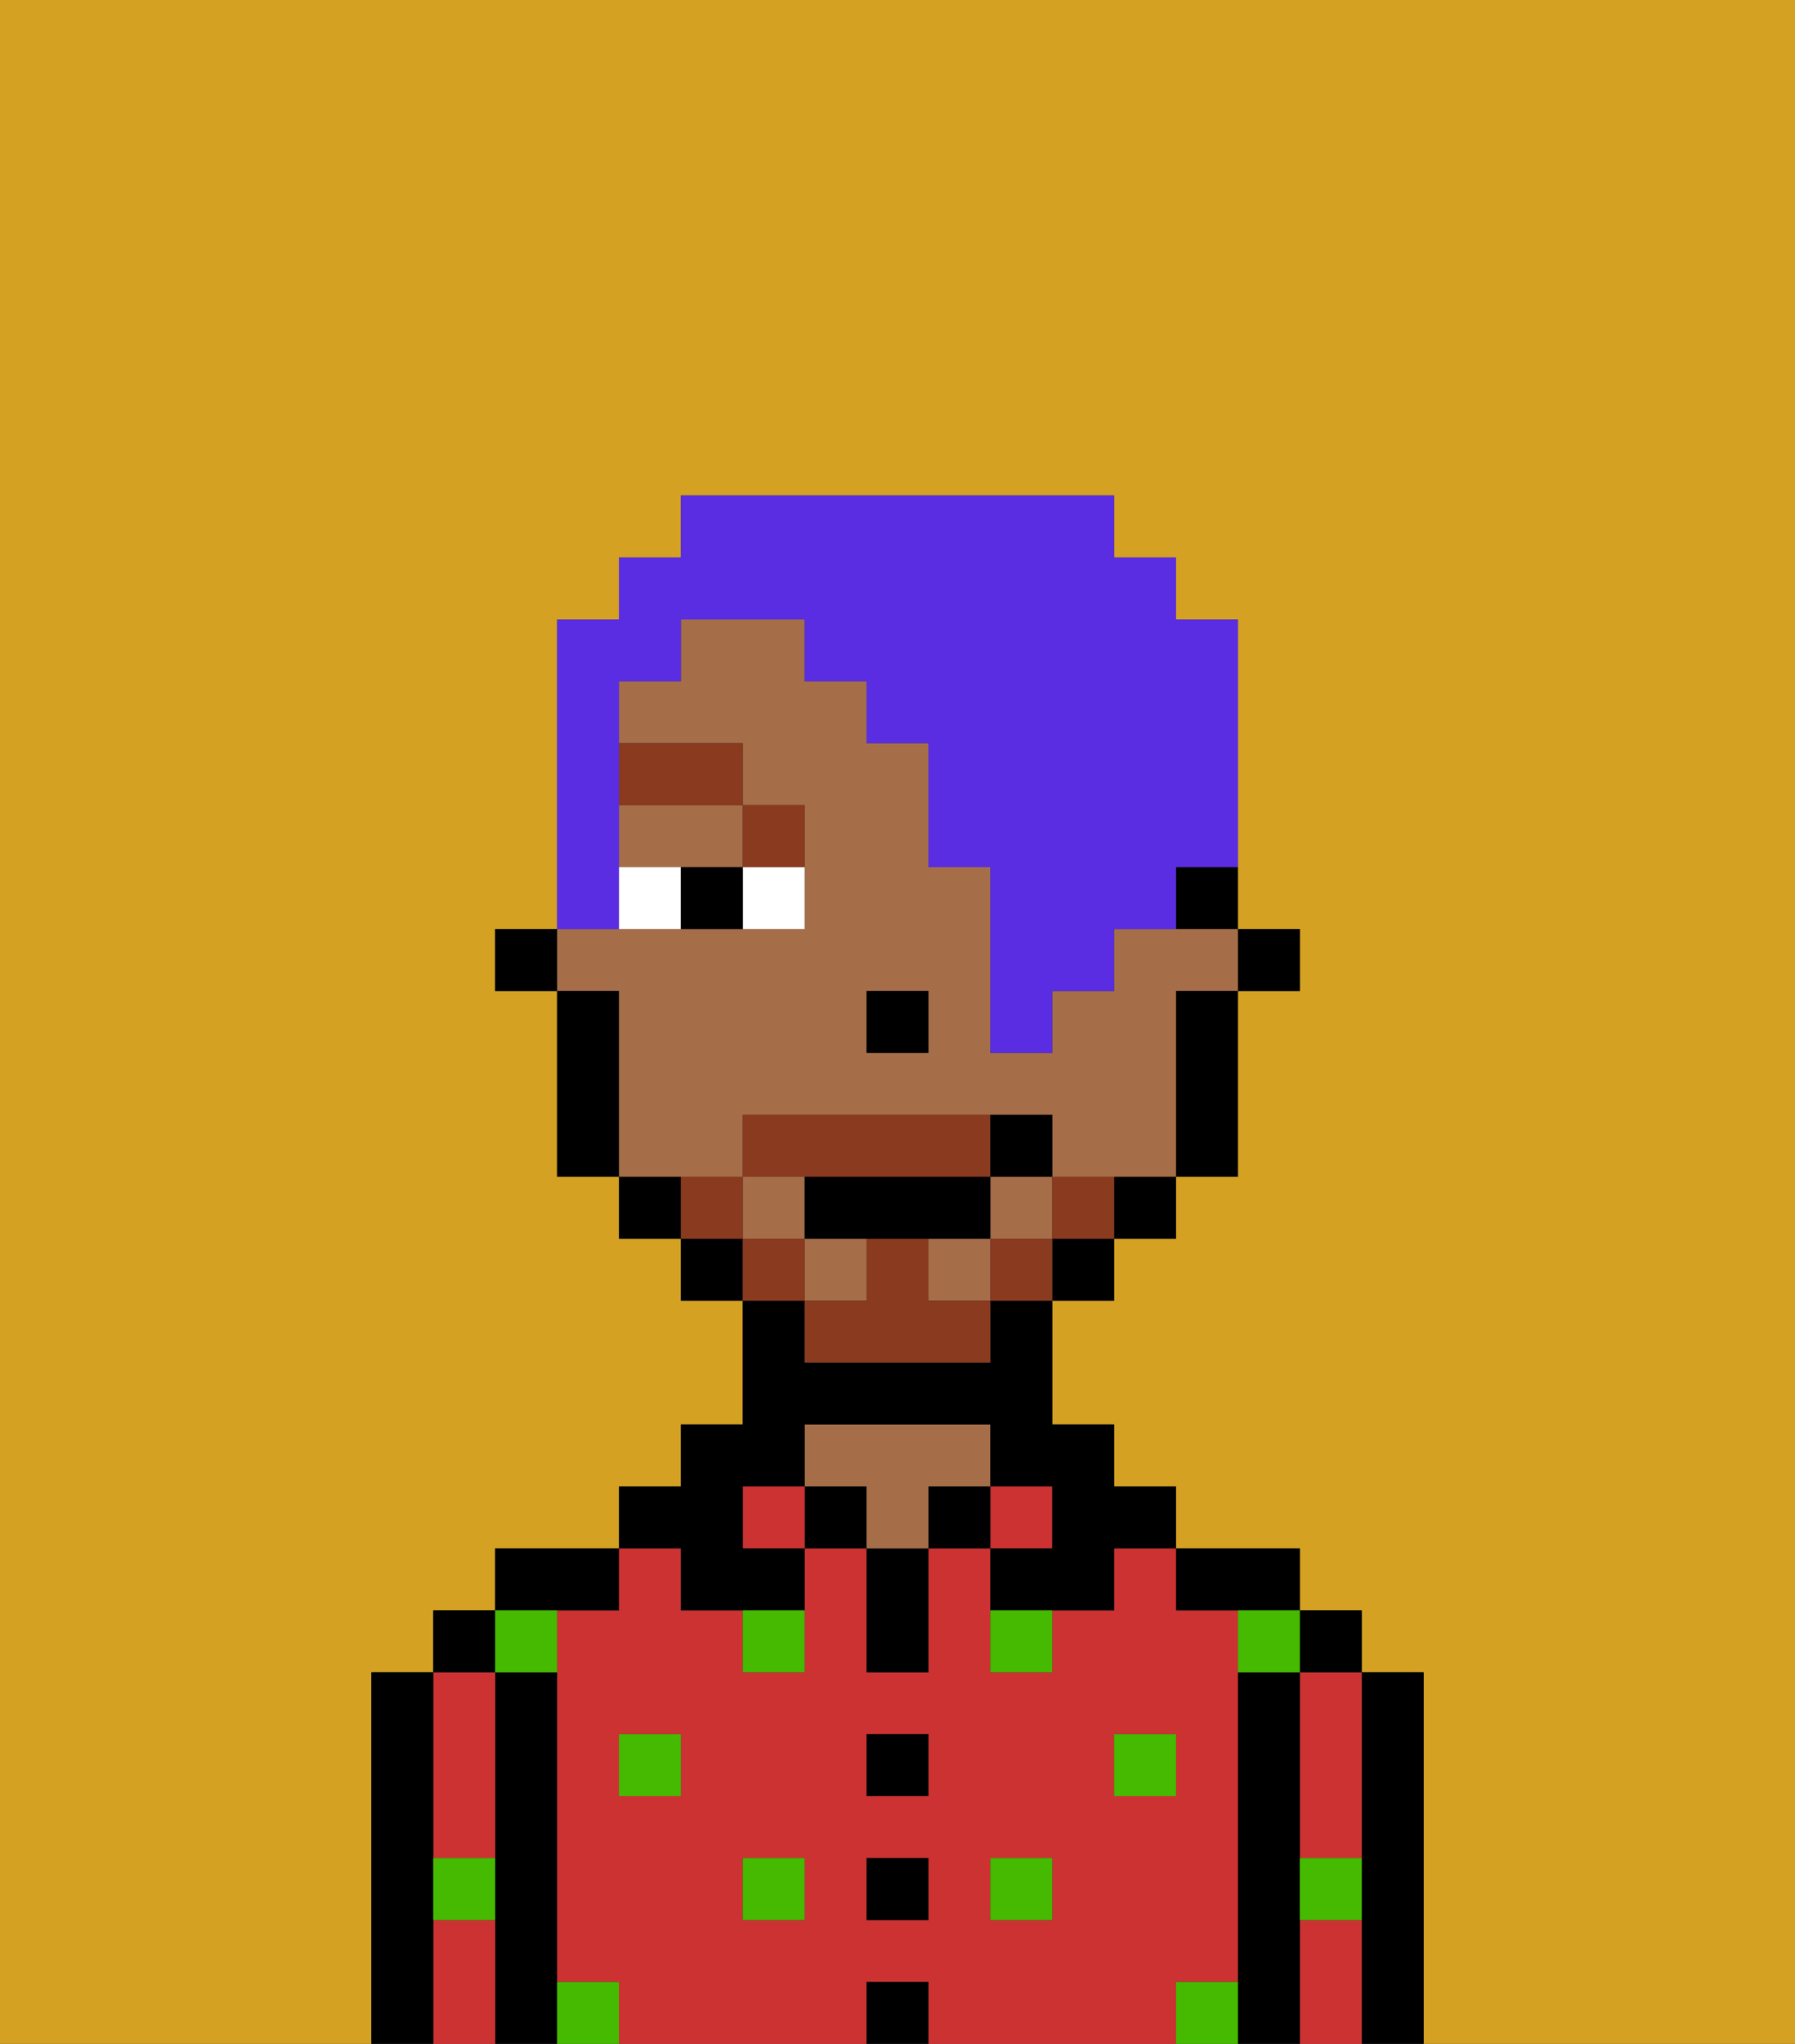 <svg xmlns="http://www.w3.org/2000/svg" viewBox="0 0 29 33"><rect x="0" y="0" width="29" height="33" fill="#333333" stroke="none"/><defs><style>polygon,rect,path{shape-rendering:crispedges;}.ya34-1{fill:#d4a122;}.ya34-2{fill:#000000;}.ya34-3{fill:#cc3232;}.ya34-4{fill:#a56e49;}.ya34-5{fill:#45ba00;}.ya34-6{fill:#ffffff;}.ya34-7{fill:#893a1f;}.ya34-8{fill:#893a1f;}.ya34-9{fill:#5a2de2;}</style></defs><path class="ya34-1" d="M0,33H6V27H7V26H8V25h2V24h1V23h1V21H11V20H10V19H9V16H8V15H9V10h1V9h1V8h7V9h1v1h1v5h1v1H20v3H19v1H18v1H17v2h1v1h1v1h2v1h1v1h1v6h6V0H0Z"/><path class="ya34-2" d="M23,27H22v6h1V27Z"/><path class="ya34-3" d="M21,28v2h1V27H21Z"/><path class="ya34-3" d="M21,31v2h1V31Z"/><rect class="ya34-2" x="21" y="26" width="1" height="1"/><path class="ya34-2" d="M21,30V27H20v6h1V30Z"/><path class="ya34-3" d="M20,32V26H19V25H18v1H17v1H16V25H15v2H14V25H13v2H12V26H11V25H10v1H9v6h1v1h4V32h1v1h4V32Zm-9-3H10V28h1Zm2,2H12V30h1Zm2,0H14V30h1Zm0-2H14V28h1Zm2,2H16V30h1Zm1-2V28h1v1Z"/><path class="ya34-2" d="M20,26h1V25H19v1Z"/><rect class="ya34-3" x="16" y="24" width="1" height="1"/><rect class="ya34-2" x="15" y="24" width="1" height="1"/><rect class="ya34-2" x="14" y="32" width="1" height="1"/><rect class="ya34-2" x="14" y="30" width="1" height="1"/><rect class="ya34-2" x="14" y="28" width="1" height="1"/><path class="ya34-2" d="M14,26v1h1V25H14Z"/><rect class="ya34-2" x="13" y="24" width="1" height="1"/><path class="ya34-4" d="M16,24V23H13v1h1v1h1V24Z"/><rect class="ya34-3" x="12" y="24" width="1" height="1"/><path class="ya34-2" d="M11,26h2V25H12V24h1V23h3v1h1v1H16v1h2V25h1V24H18V23H17V21H16v1H13V21H12v2H11v1H10v1h1Z"/><path class="ya34-2" d="M10,26V25H8v1h2Z"/><path class="ya34-2" d="M9,31V27H8v6H9V31Z"/><path class="ya34-3" d="M7,30H8V27H7v3Z"/><path class="ya34-3" d="M7,31v2H8V31Z"/><rect class="ya34-2" x="7" y="26" width="1" height="1"/><path class="ya34-2" d="M7,30V27H6v6H7V30Z"/><rect class="ya34-5" x="10" y="28" width="1" height="1"/><rect class="ya34-5" x="12" y="30" width="1" height="1"/><path class="ya34-5" d="M12,27h1V26H12Z"/><rect class="ya34-5" x="16" y="30" width="1" height="1"/><rect class="ya34-5" x="18" y="28" width="1" height="1"/><path class="ya34-5" d="M16,27h1V26H16Z"/><path class="ya34-5" d="M9,27V26H8v1Z"/><path class="ya34-5" d="M19,32v1h1V32Z"/><path class="ya34-5" d="M9,32v1h1V32Z"/><path class="ya34-5" d="M7,31H8V30H7Z"/><path class="ya34-5" d="M21,31h1V30H21Z"/><path class="ya34-5" d="M20,27h1V26H20Z"/><rect class="ya34-2" x="20" y="15" width="1" height="1"/><path class="ya34-2" d="M19,15h1V14H19Z"/><rect class="ya34-4" x="13" y="20" width="1" height="1"/><path class="ya34-4" d="M12,19V18h5v1h2V16h1V15H18v1H17v1H16V14H15V12H14V11H13V10H11v1H10v1h2v1h1v2H9v1h1v3h2Zm2-3h1v1H14Z"/><rect class="ya34-4" x="15" y="20" width="1" height="1"/><path class="ya34-4" d="M10,14h2V13H10Z"/><rect class="ya34-4" x="16" y="19" width="1" height="1"/><rect class="ya34-4" x="12" y="19" width="1" height="1"/><path class="ya34-2" d="M19,17v2h1V16H19Z"/><path class="ya34-2" d="M18,20h1V19H18Z"/><rect class="ya34-2" x="17" y="20" width="1" height="1"/><rect class="ya34-2" x="11" y="20" width="1" height="1"/><path class="ya34-2" d="M10,19v1h1V19Z"/><path class="ya34-2" d="M10,16H9v3h1V16Z"/><rect class="ya34-2" x="8" y="15" width="1" height="1"/><rect class="ya34-2" x="14" y="16" width="1" height="1"/><path class="ya34-6" d="M12,15h1V14H12Z"/><path class="ya34-6" d="M10,14v1h1V14Z"/><path class="ya34-2" d="M11,14v1h1V14Z"/><path class="ya34-7" d="M13,14V13H12v1Z"/><rect class="ya34-7" x="10" y="12" width="2" height="1"/><path class="ya34-8" d="M17,19v1h1V19Z"/><rect class="ya34-8" x="16" y="20" width="1" height="1"/><path class="ya34-8" d="M15,20H14v1H13v1h3V21H15Z"/><path class="ya34-8" d="M14,19h2V18H12v1h2Z"/><rect class="ya34-8" x="12" y="20" width="1" height="1"/><path class="ya34-8" d="M12,19H11v1h1Z"/><path class="ya34-2" d="M15,20h1V19H13v1h2Z"/><path class="ya34-2" d="M17,19V18H16v1Z"/><path class="ya34-9" d="M10,14V11h1V10h2v1h1v1h1v2h1v3h1V16h1V15h1V14h1V10H19V9H18V8H11V9H10v1H9v5h1Z"/></svg>